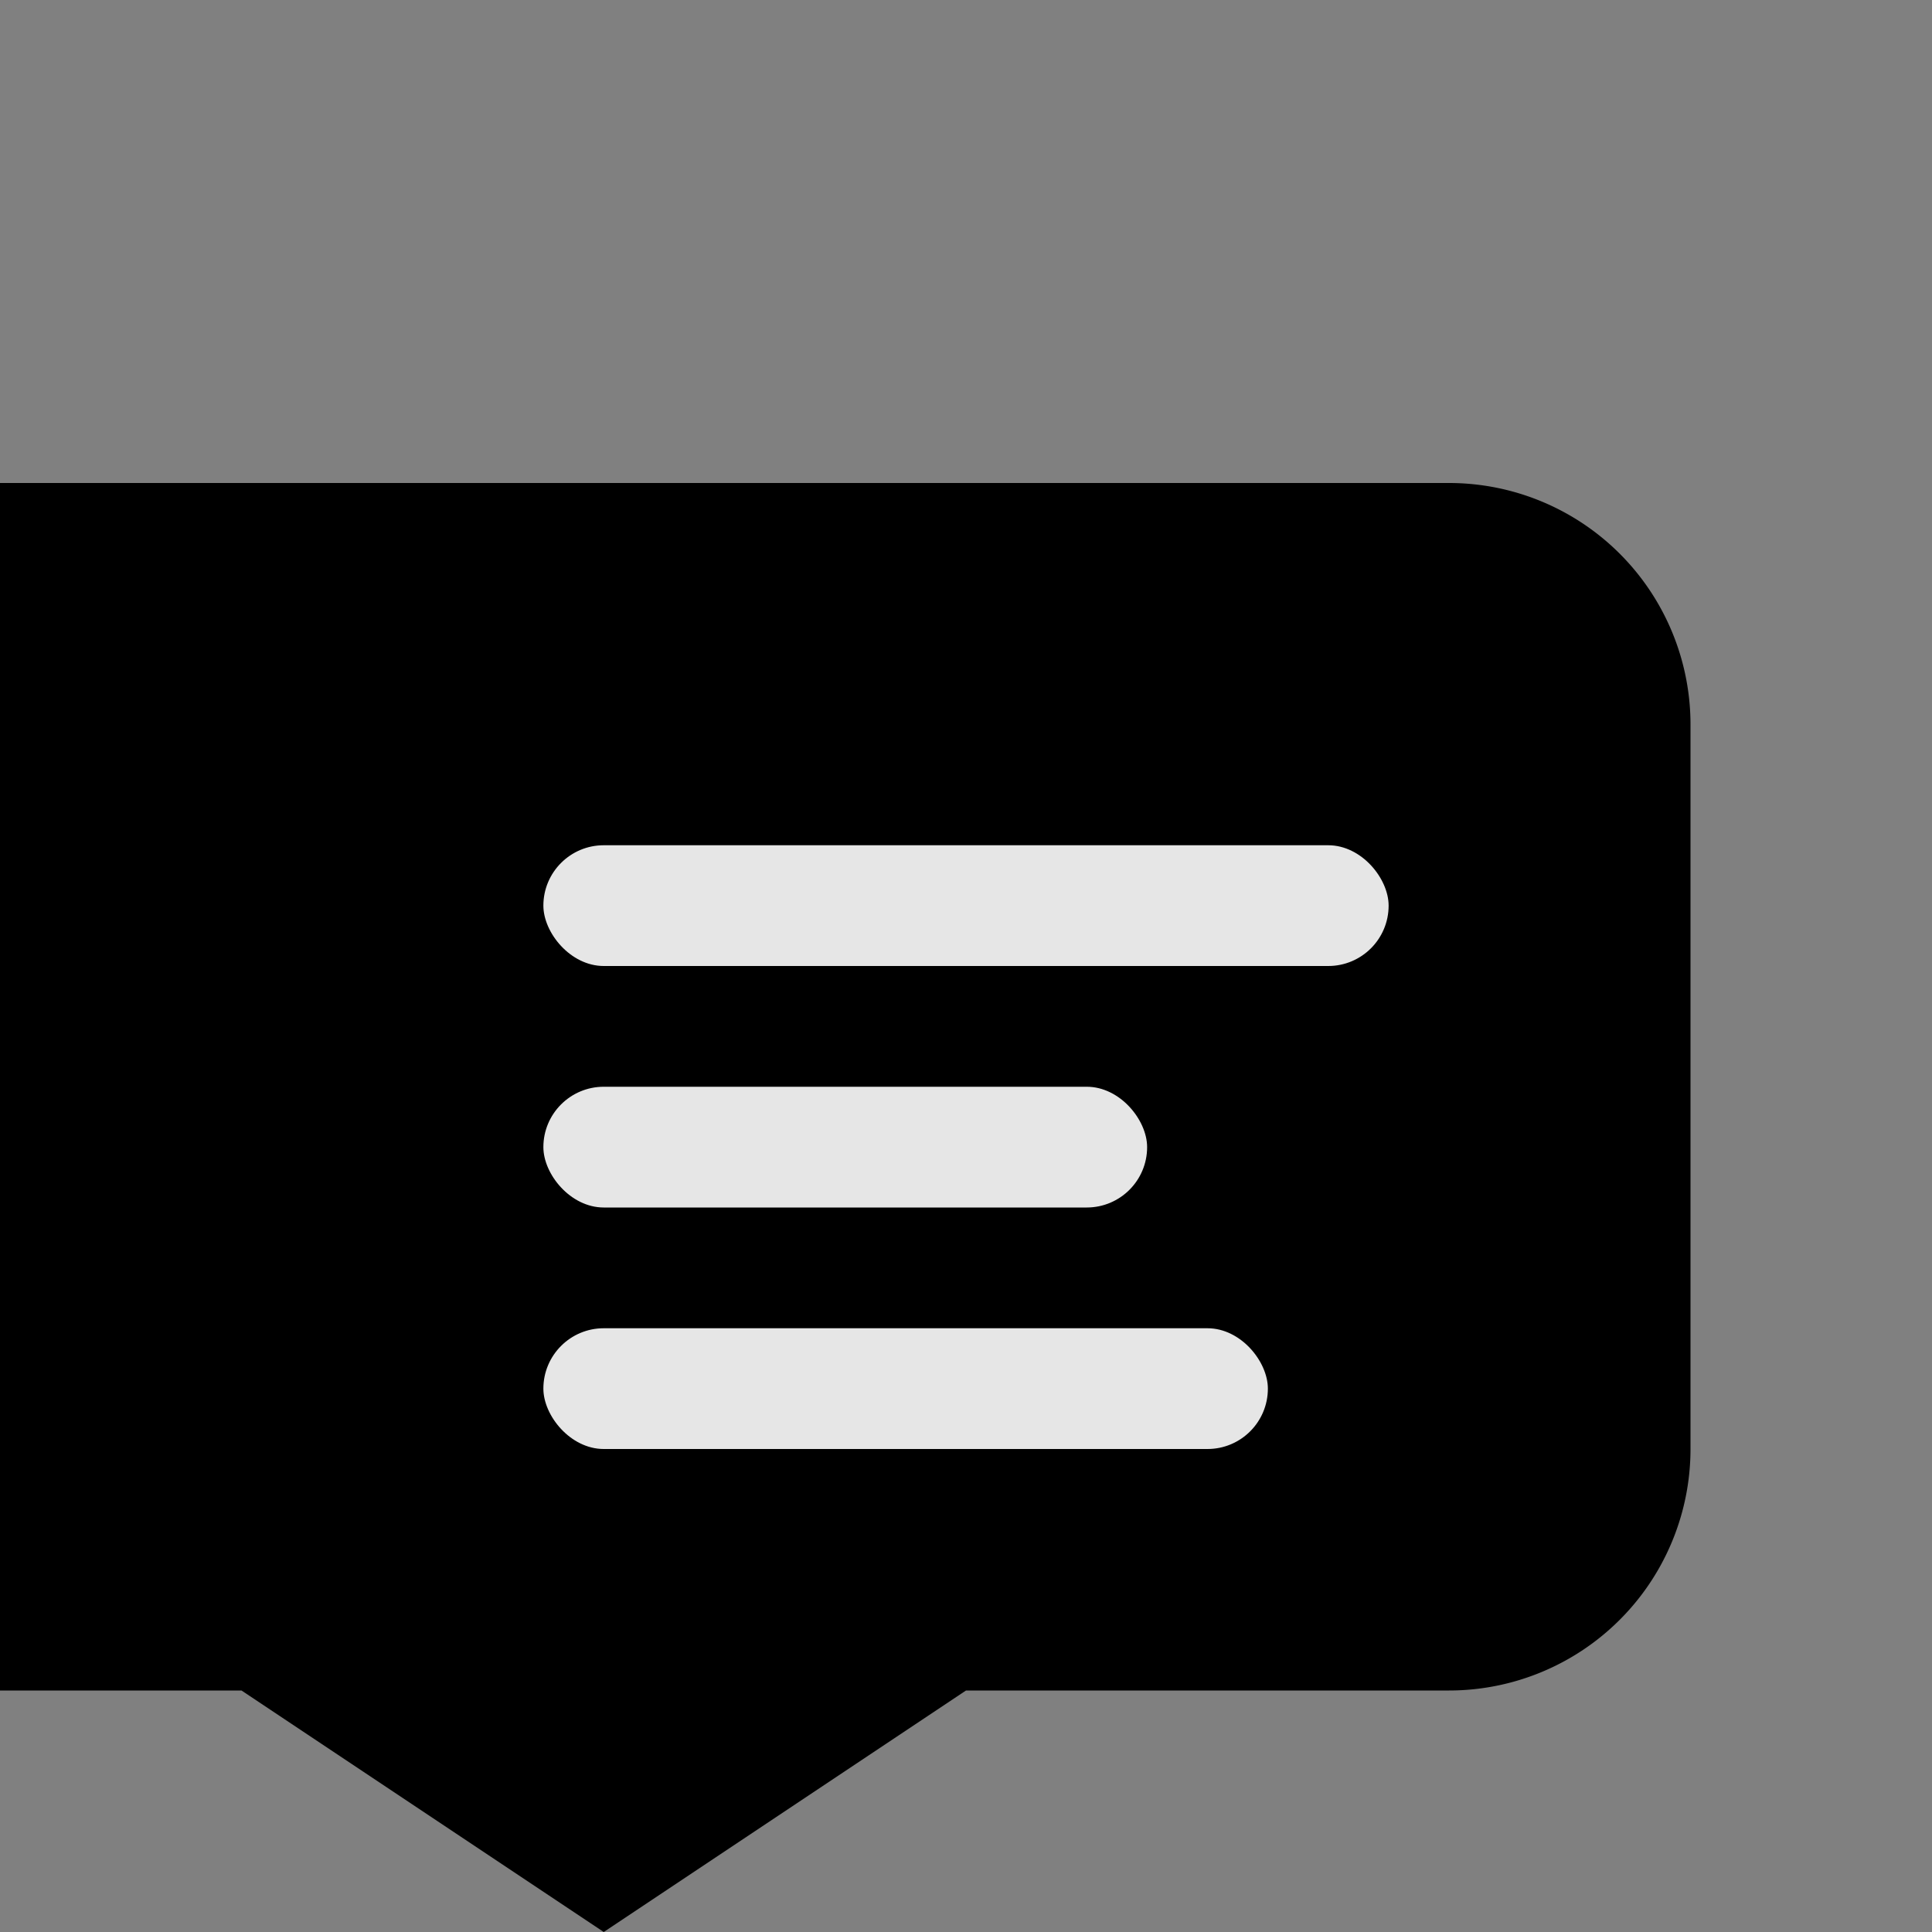 <svg width="32" height="32" viewBox="0 0 32 32" xmlns="http://www.w3.org/2000/svg">
  <rect x="0" y="0" width="32" height="32" fill="#808080" stroke="none"/>
  <defs>
    <linearGradient id="chatBubbleGradient" x1="0%" y1="0%" x2="100%" y2="100%">
      <stop offset="0%" stopColor="#4080FF" />
      <stop offset="50%" stopColor="#FFB001" />
      <stop offset="100%" stopColor="#F44335" />
    </linearGradient>
  </defs>
  
  <!-- Chat bubble optimized for small size -->
  <path 
    d="M4,8 h20 a4,4 0 0 1 4,4 v12 a4,4 0 0 1 -4,4 h-8 l-6,4 l-6,-4 h-4 a4,4 0 0 1 -4,-4 v-12 a4,4 0 0 1 4,-4 z" 
    fill="url(#chatBubbleGradient)"
  />
  
  <!-- Simple chat lines for favicon -->
  <rect x="9" y="14" width="14" height="2" rx="1" fill="white" opacity="0.9"/>
  <rect x="9" y="18" width="10" height="2" rx="1" fill="white" opacity="0.9"/>
  <rect x="9" y="22" width="12" height="2" rx="1" fill="white" opacity="0.9"/>
</svg> 